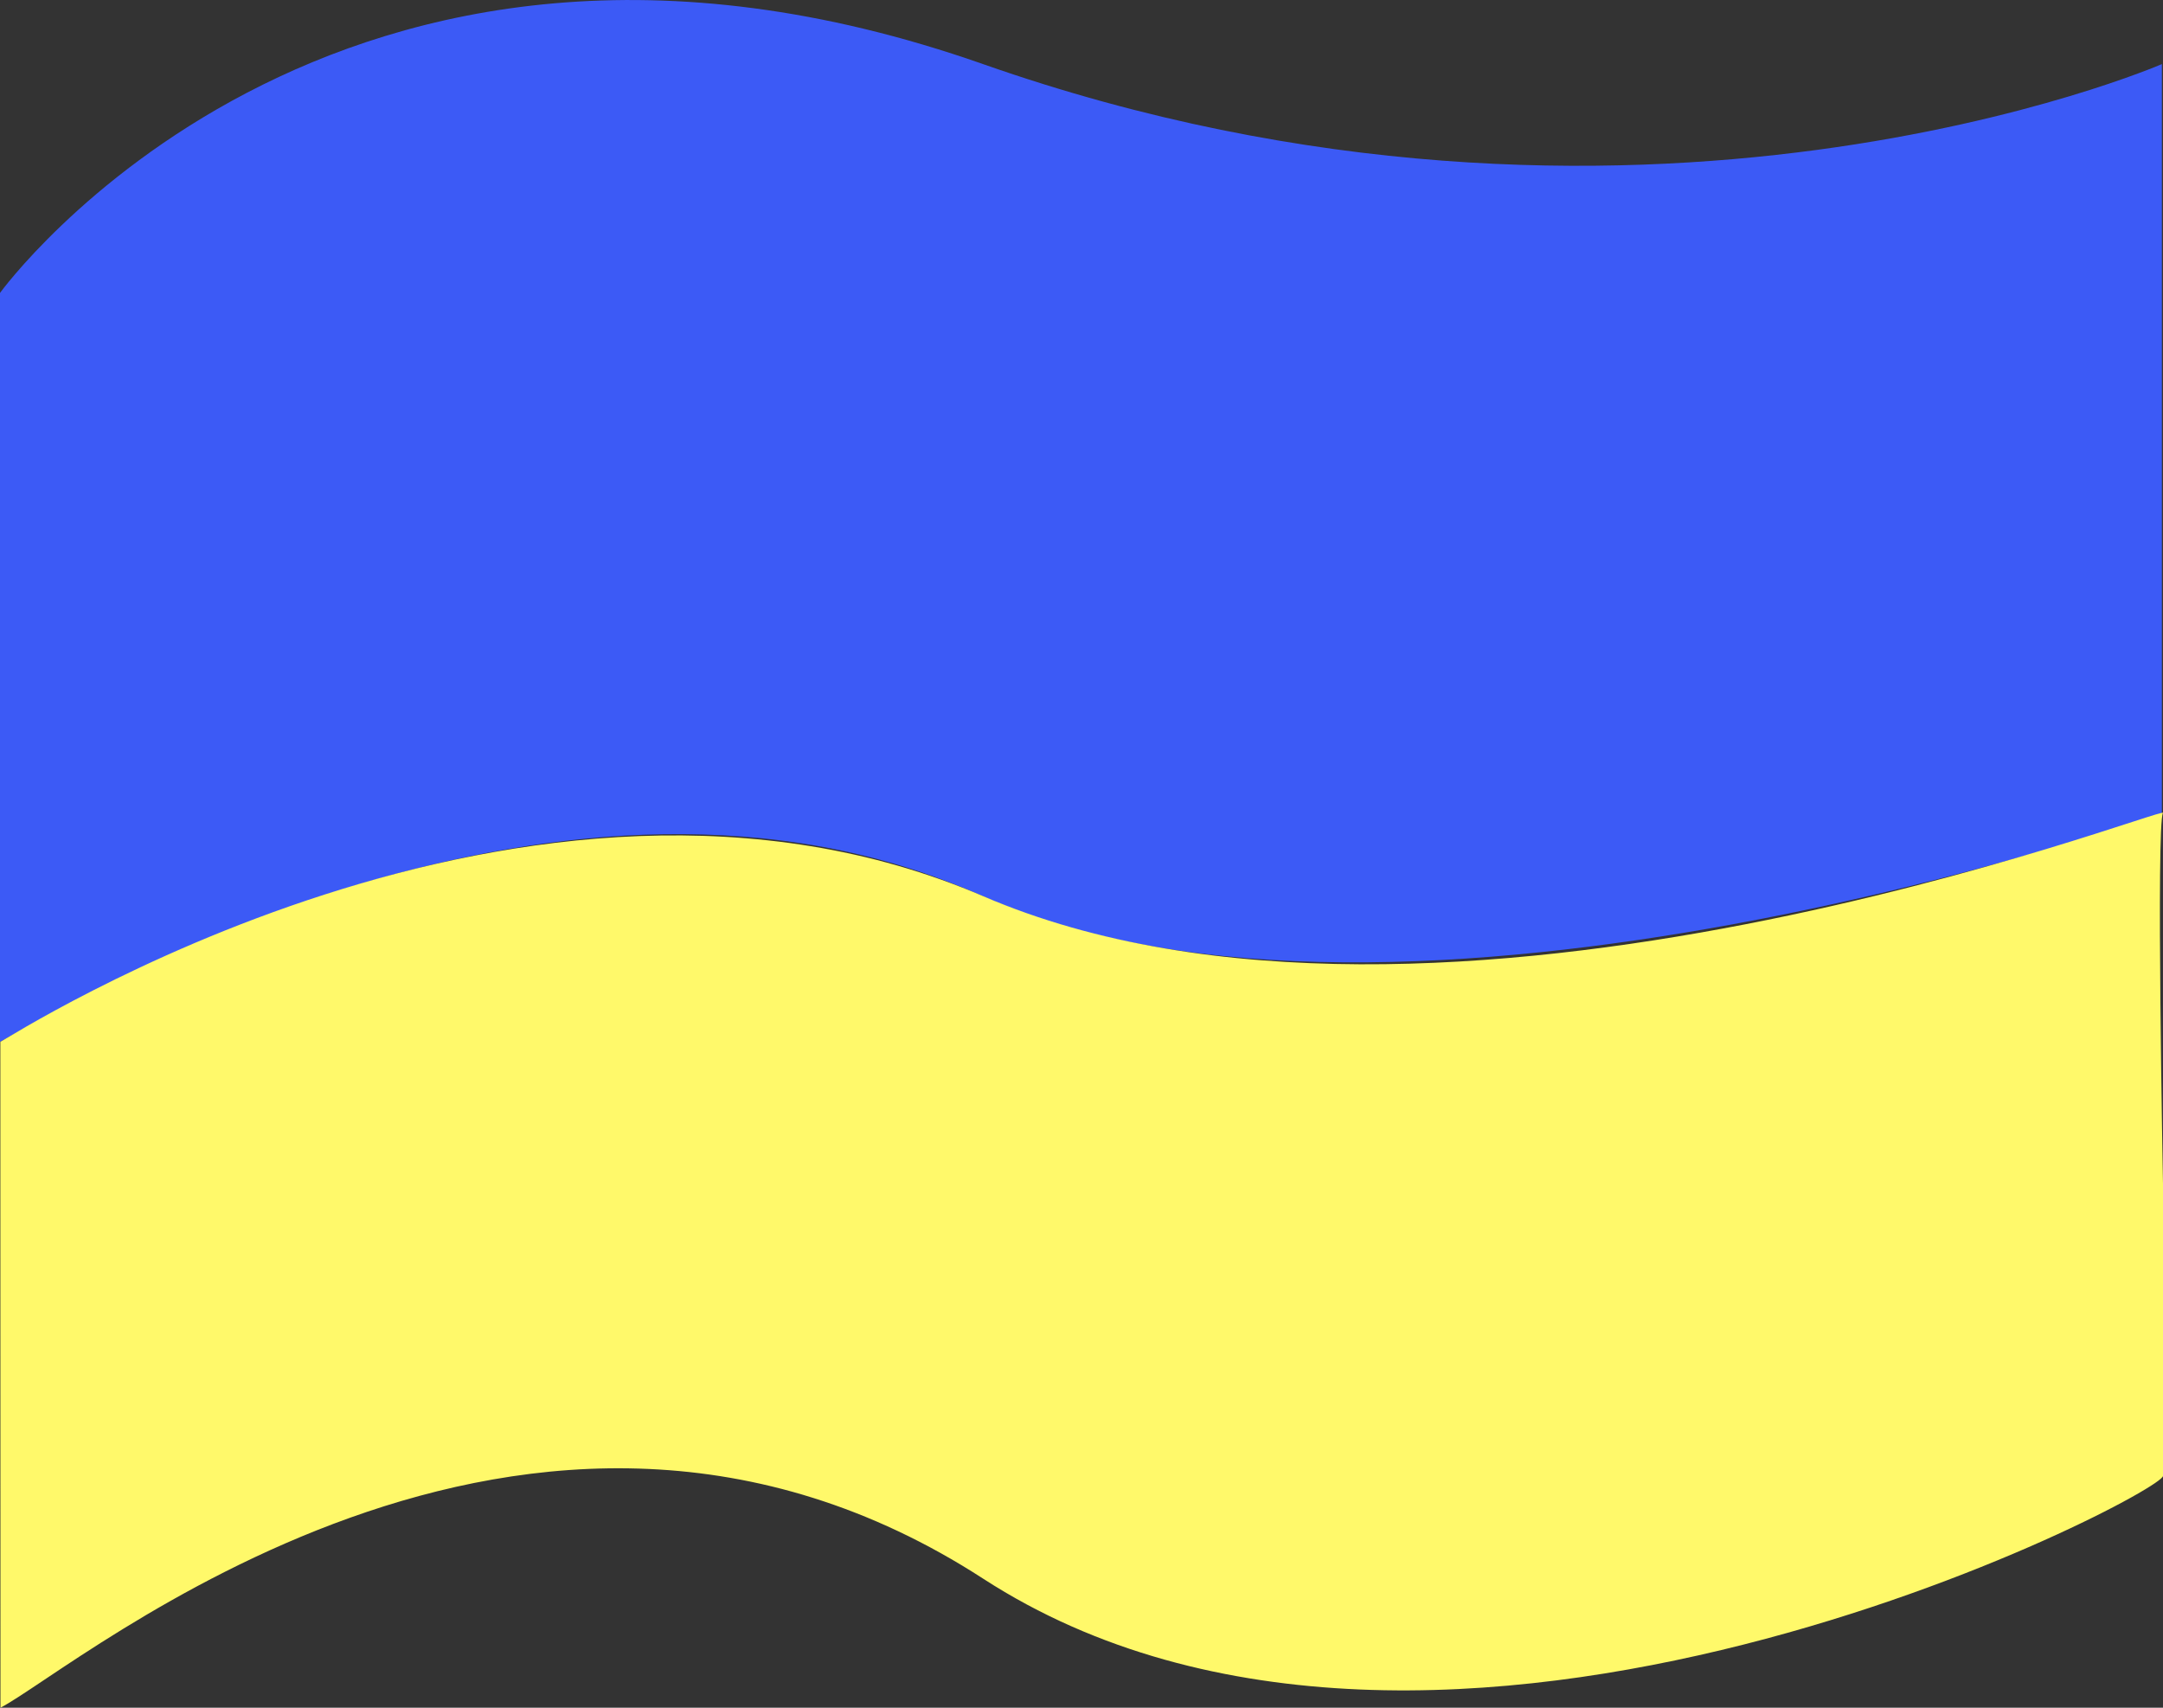 <svg width="19" height="15" viewBox="0 0 19 15" fill="none" xmlns="http://www.w3.org/2000/svg">
<rect x="0" y="0" width="19" height="15" fill="#333333" stroke="none"/>
<path d="M0 2.573C0 2.573 2.909 -1.447 8.635 0.563C14.361 2.573 18.99 0.563 18.99 0.563V7.142C18.99 7.142 12.305 9.518 8.635 7.873C4.965 6.228 0.648 8.787 0 9.152L0 2.573Z" fill="#3C5AF6"/>
<path d="M0.003 9.151C0.068 9.125 4.651 6.155 8.637 7.872C12.623 9.589 19.06 7.054 19 7.141C18.939 7.228 19 10.398 19 10.398C19 10.398 19 12.807 19 12.964C19 13.121 12.634 16.455 8.637 13.867C4.64 11.279 0.681 14.648 0.004 15L0.003 9.151Z" fill="#FFF96A"/>
</svg>

